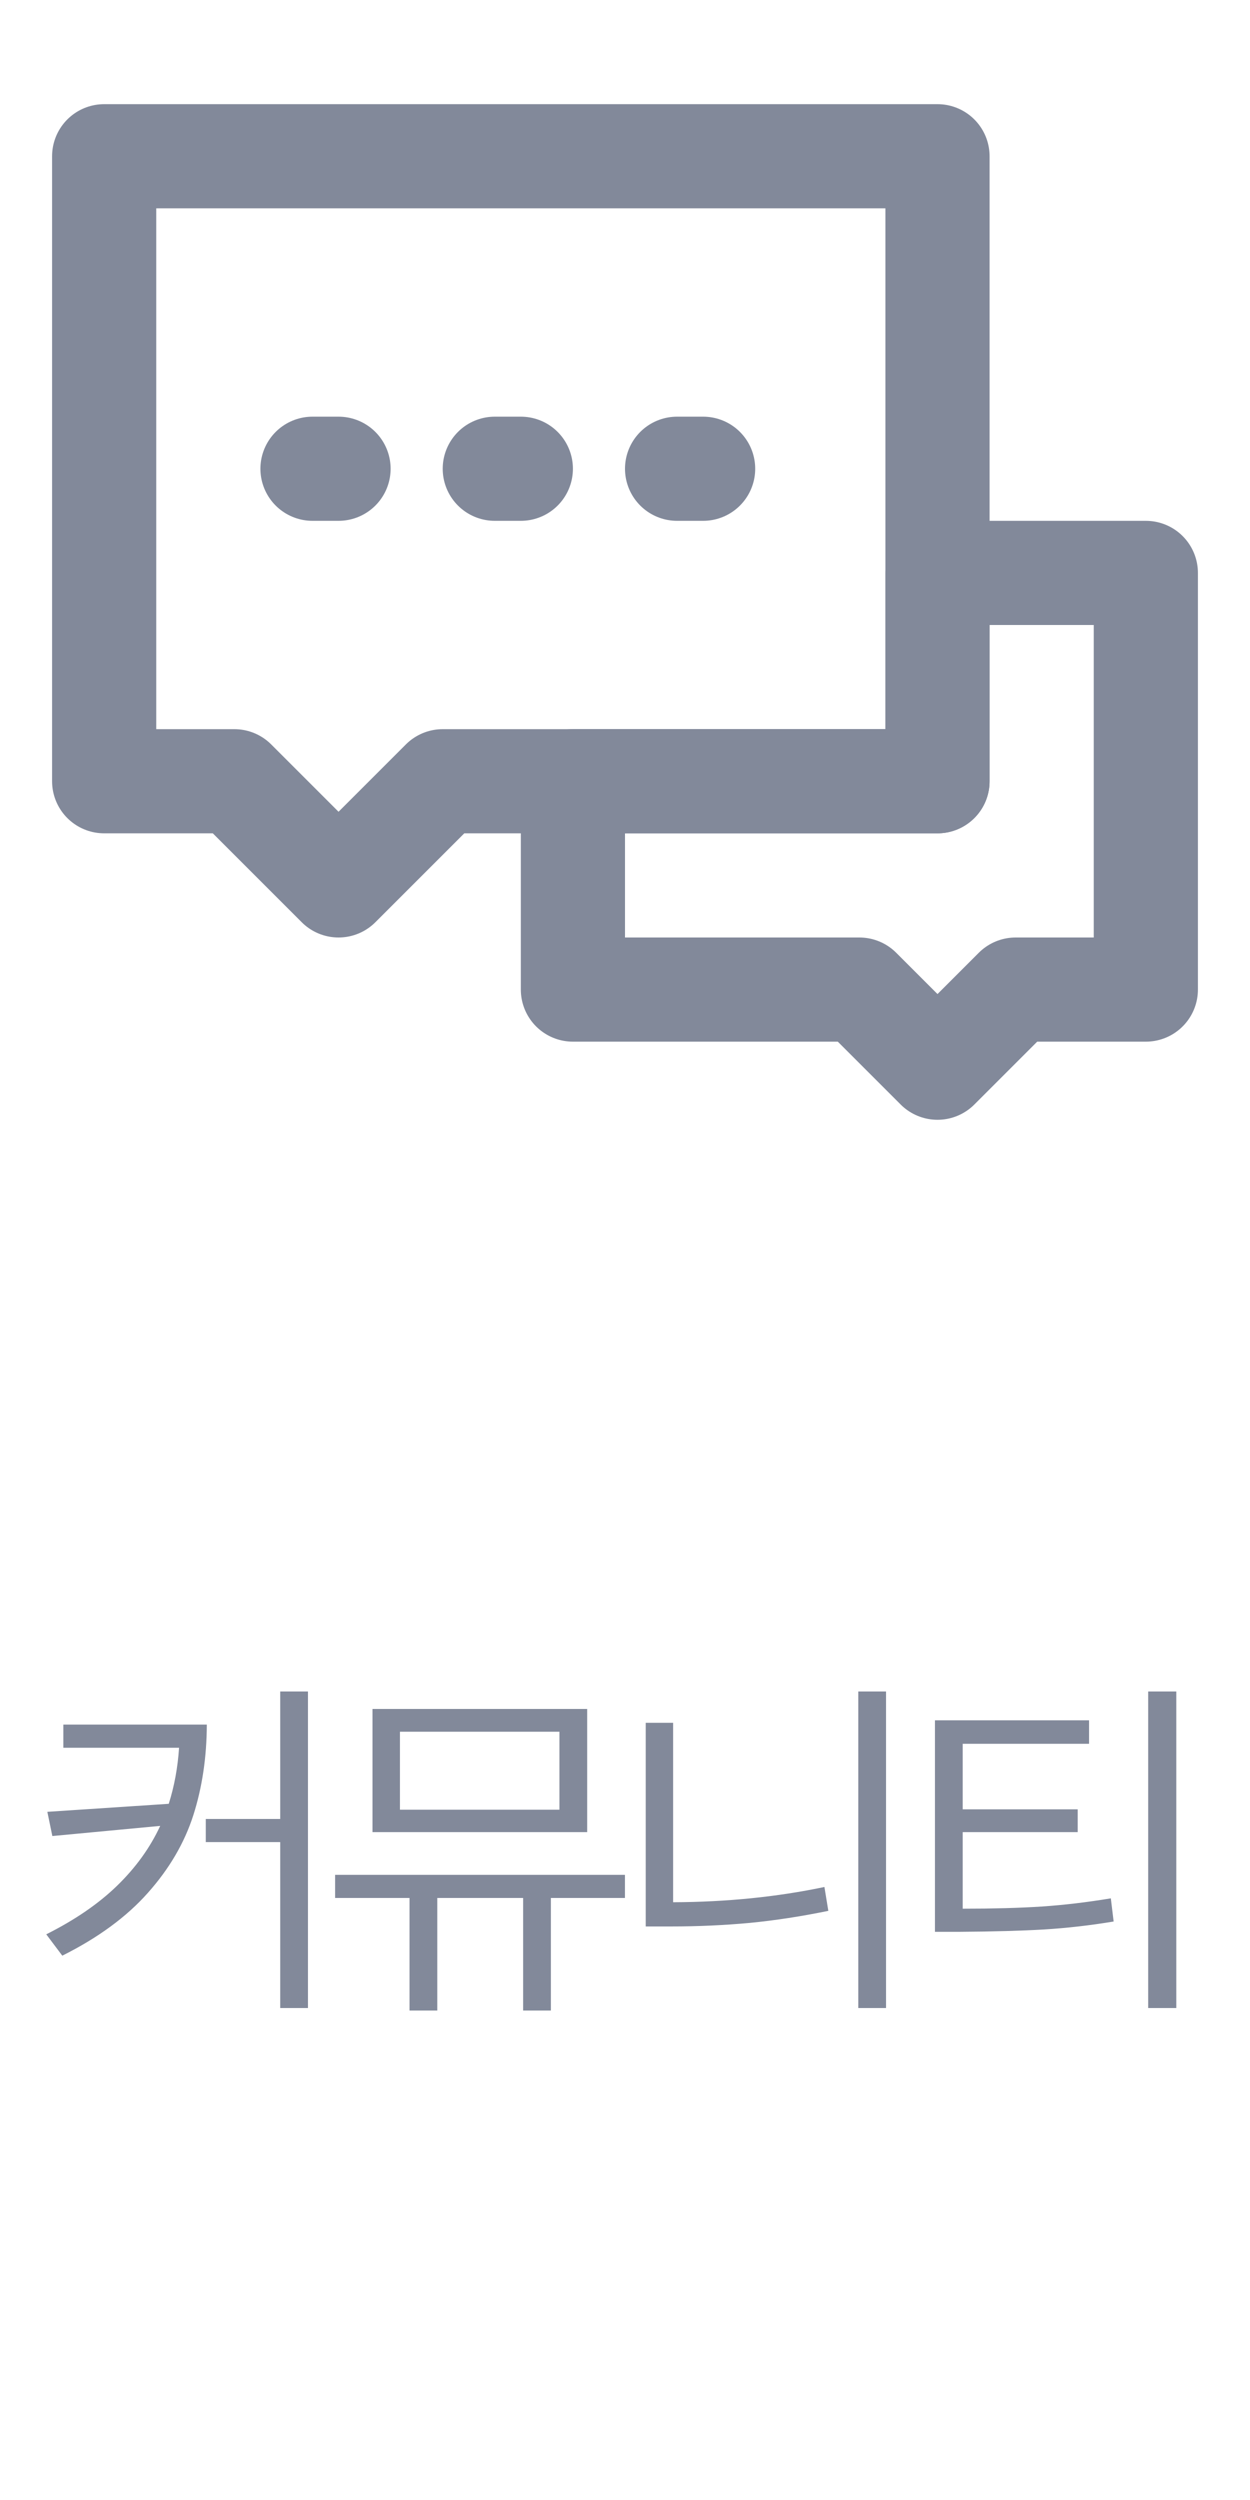 <svg width="24" height="48" viewBox="0 0 24 48" fill="none" xmlns="http://www.w3.org/2000/svg">
<path d="M16.5 19H11V15H18V11H22V19H19.5L18 20.5L16.5 19Z" stroke="#82899A" stroke-width="2" stroke-linecap="round" stroke-linejoin="round"/>
<path d="M2 3H18V15H8.5L6.5 17L4.5 15H2V3Z" stroke="#82899A" stroke-width="2" stroke-linecap="round" stroke-linejoin="round"/>
<path d="M9.5 9H10M13 9H13.5M6 9H6.5" stroke="#82899A" stroke-width="2" stroke-linecap="round"/>
<path d="M3.971 33.112C3.969 33.739 3.882 34.319 3.712 34.852C3.541 35.385 3.25 35.882 2.84 36.342C2.432 36.803 1.884 37.205 1.196 37.549L0.888 37.139C1.435 36.865 1.888 36.555 2.245 36.209C2.605 35.86 2.882 35.476 3.076 35.057L1.005 35.252L0.909 34.787L3.24 34.633C3.347 34.296 3.413 33.937 3.438 33.557H1.216V33.112H3.971ZM5.913 38.554H5.38V35.368H3.951V34.924H5.38V32.477H5.913V38.554ZM11.999 36.441H10.577V38.602H10.044V36.441H8.396V38.602H7.863V36.441H6.434V35.997H11.999V36.441ZM11.274 35.177H7.152V32.812H11.274V35.177ZM7.679 34.746H10.741V33.249H7.679V34.746ZM17.012 38.554H16.479V32.477H17.012V38.554ZM12.924 36.523C13.952 36.519 14.92 36.421 15.829 36.23L15.904 36.688C15.387 36.795 14.884 36.872 14.394 36.92C13.904 36.965 13.402 36.988 12.89 36.988H12.398V33.078H12.924V36.523ZM20.91 33.481H18.484V34.739H20.692V35.177H18.484V36.647C19.069 36.647 19.576 36.633 20.005 36.605C20.435 36.576 20.876 36.523 21.328 36.448L21.382 36.893C20.931 36.968 20.485 37.019 20.046 37.046C19.606 37.072 19.069 37.086 18.436 37.091H17.951V33.03H20.91V33.481ZM22.585 38.554H22.045V32.477H22.585V38.554Z" fill="#82899A"/>
</svg>
